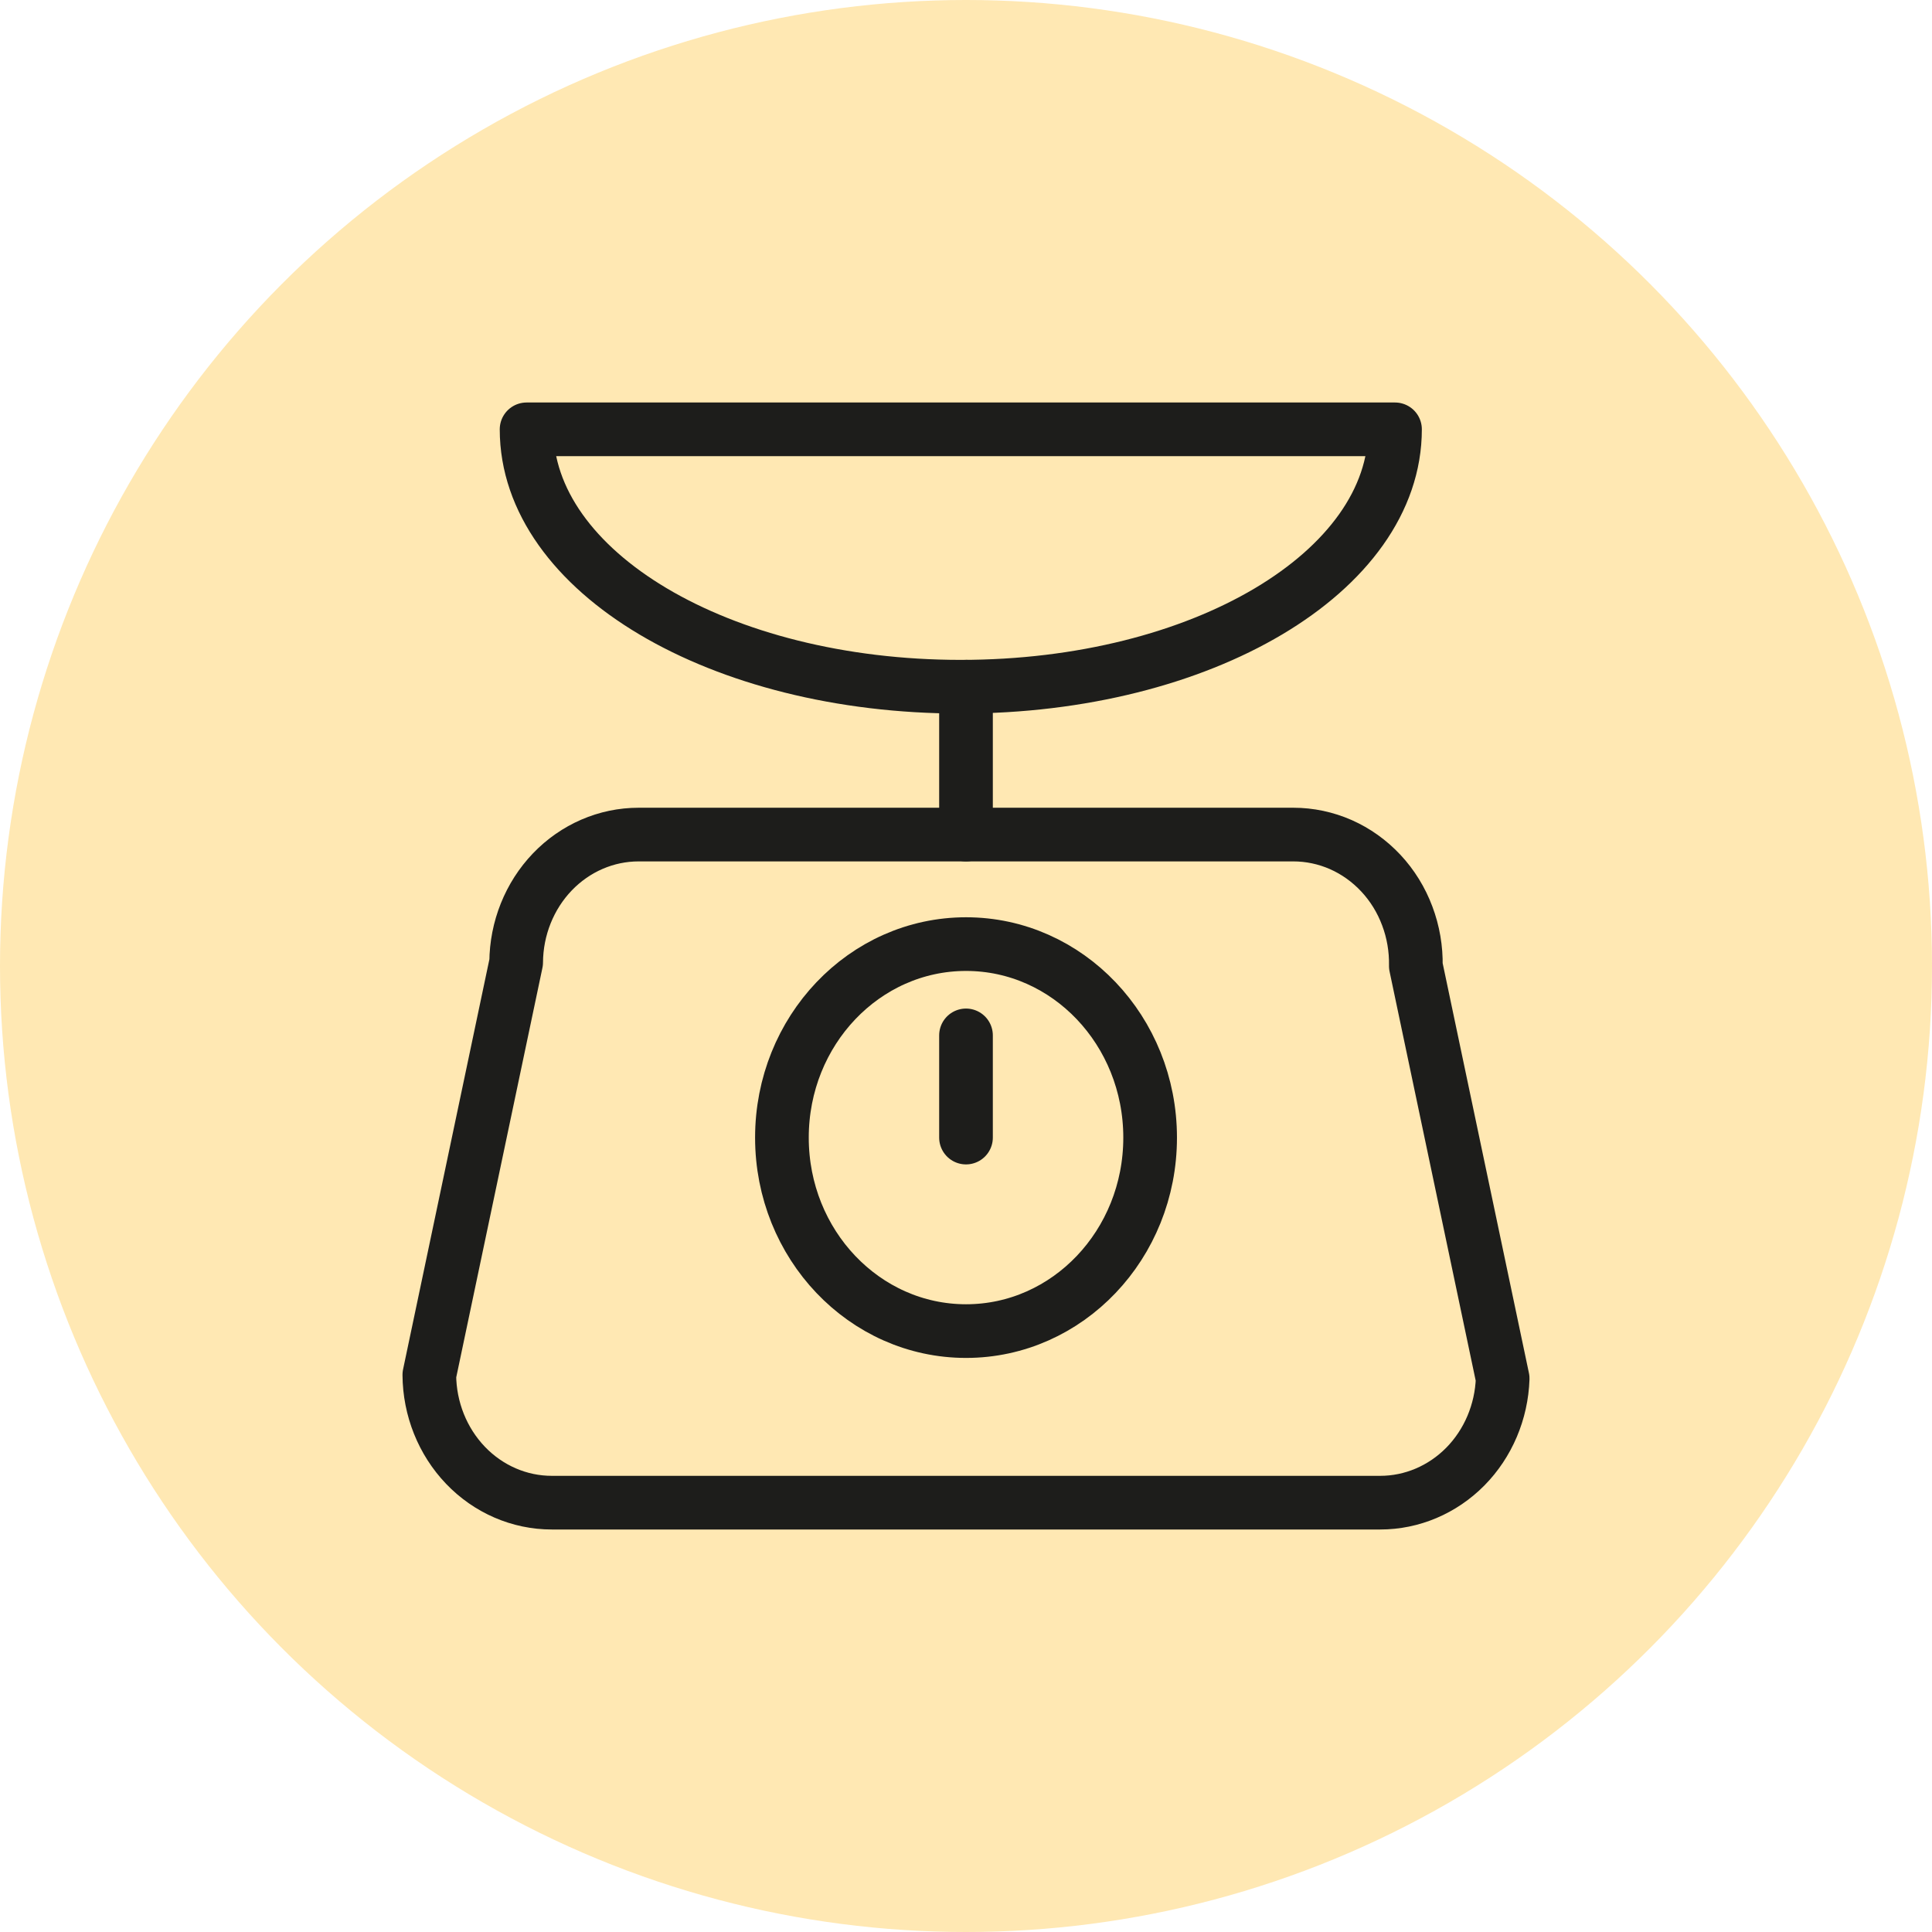 <svg width="36" height="36" viewBox="0 0 36 36" fill="none" xmlns="http://www.w3.org/2000/svg">
<circle opacity="0.3" cx="18" cy="18" r="18" fill="#FDB001"/>
<path d="M25.994 8C25.994 10.653 22.401 12.796 17.903 12.796C13.405 12.796 9.812 10.653 9.812 8H25.994Z" stroke="#1D1D1B" stroke-linecap="round" stroke-linejoin="round"/>
<path d="M25.718 28H10.282C9.679 28 9.101 27.75 8.674 27.304C8.247 26.858 8.004 26.252 8 25.619L9.618 17.932C9.622 17.299 9.865 16.693 10.292 16.247C10.72 15.801 11.297 15.551 11.9 15.551H24.1C24.404 15.551 24.705 15.615 24.985 15.738C25.265 15.862 25.518 16.043 25.731 16.271C25.944 16.499 26.111 16.77 26.222 17.067C26.334 17.363 26.388 17.681 26.382 18L28 25.687C27.979 26.308 27.729 26.897 27.304 27.328C26.878 27.759 26.31 28 25.718 28V28Z" stroke="#1D1D1B" stroke-linecap="round" stroke-linejoin="round"/>
<path d="M18.001 24.803C19.895 24.803 21.431 23.189 21.431 21.198C21.431 19.206 19.895 17.592 18.001 17.592C16.106 17.592 14.57 19.206 14.57 21.198C14.57 23.189 16.106 24.803 18.001 24.803Z" stroke="#1D1D1B" stroke-linecap="round" stroke-linejoin="round"/>
<path d="M18 21.197V19.293" stroke="#1D1D1B" stroke-linecap="round" stroke-linejoin="round"/>
<path d="M18 15.551V12.796" stroke="#1D1D1B" stroke-linecap="round" stroke-linejoin="round"/>
</svg>
